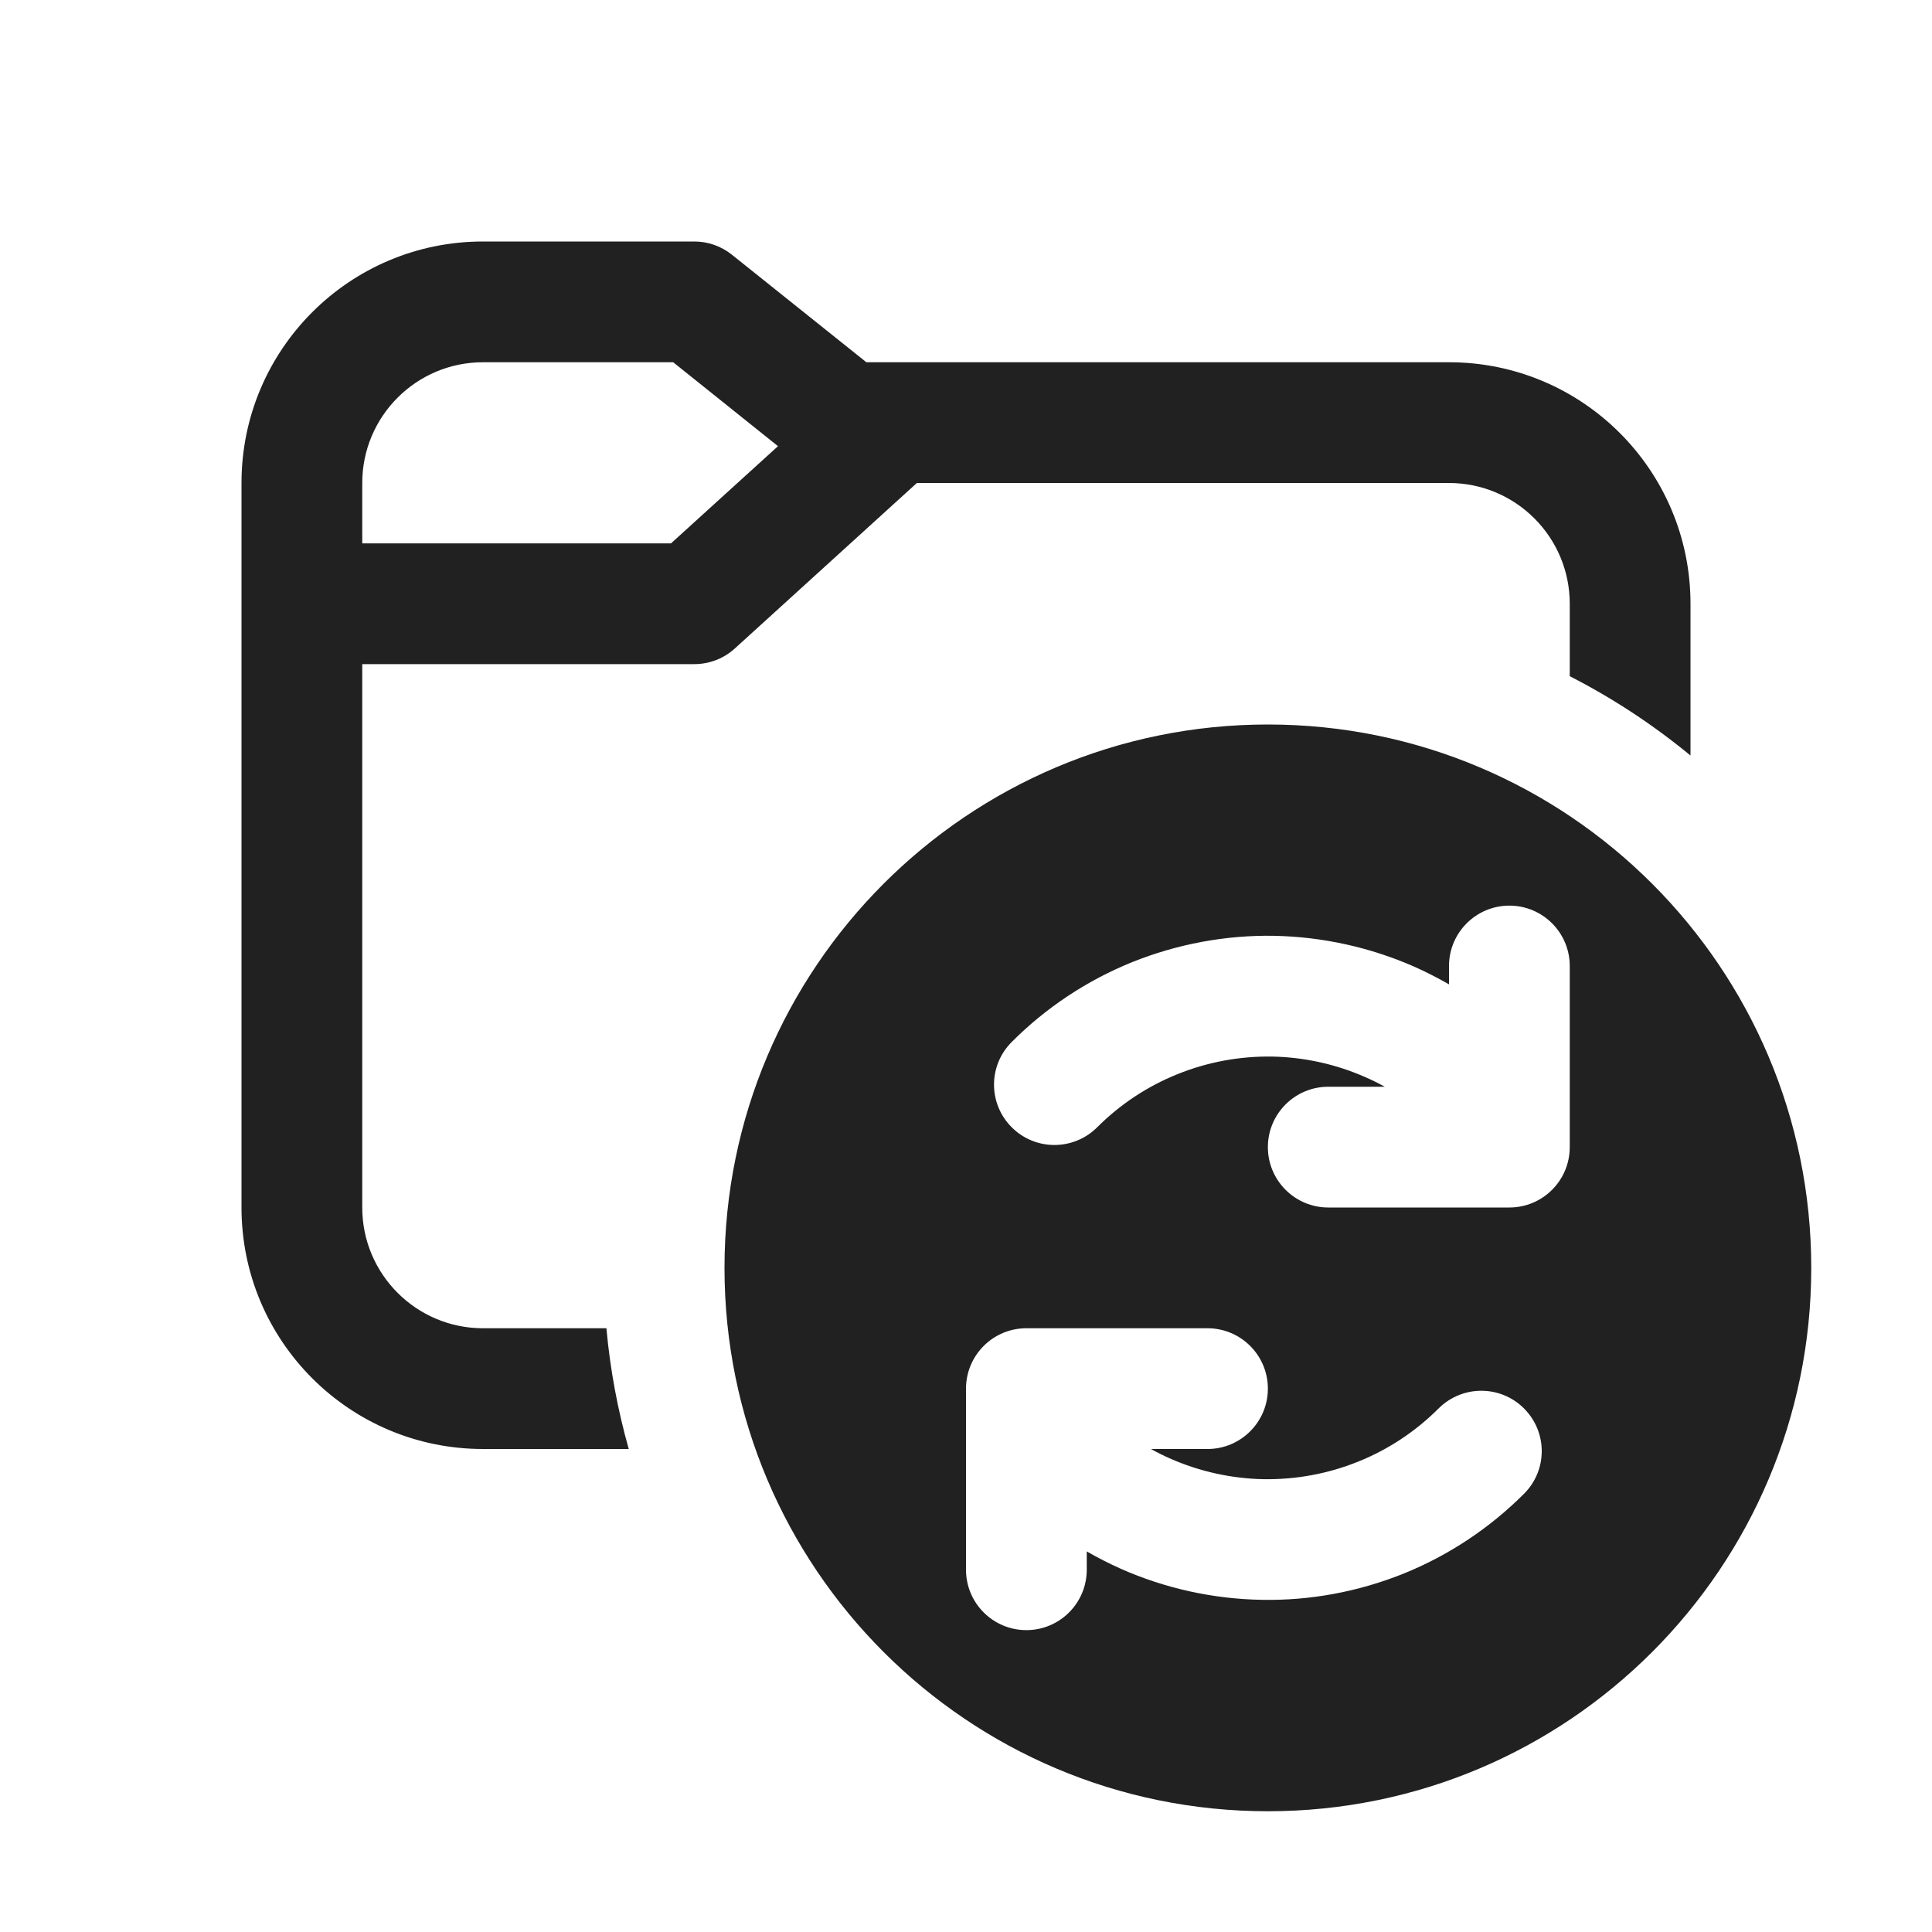 <svg width="16" height="16" viewBox="0 0 16 16" fill="none" xmlns="http://www.w3.org/2000/svg">
<path d="M2 10V4C2 2.895 2.895 2 4 2H5.75C5.864 2 5.974 2.039 6.062 2.11L7.175 3H12C13.105 3 14 3.895 14 5V6.257C13.693 6.004 13.358 5.783 13 5.6V5C13 4.448 12.552 4 12 4H7.593L6.086 5.37C5.994 5.454 5.874 5.5 5.75 5.5H3V10C3 10.552 3.448 11 4 11H5.022C5.053 11.343 5.116 11.678 5.207 12H4C2.895 12 2 11.105 2 10ZM4 3C3.448 3 3 3.448 3 4V4.5H5.557L6.443 3.695L5.575 3H4ZM10.5 15C8.015 15 6 12.985 6 10.5C6 8.015 8.015 6 10.5 6C12.985 6 15 8.015 15 10.5C15 12.985 12.985 15 10.5 15ZM12 8V8.152C11.909 8.1 11.816 8.052 11.72 8.009C11.352 7.846 10.955 7.758 10.552 7.75C10.15 7.743 9.75 7.818 9.376 7.968C9.003 8.119 8.663 8.344 8.379 8.629C8.183 8.824 8.183 9.141 8.379 9.336C8.574 9.531 8.89 9.531 9.086 9.336C9.276 9.146 9.502 8.996 9.751 8.896C10 8.795 10.267 8.746 10.535 8.75C10.803 8.755 11.068 8.814 11.313 8.923C11.366 8.946 11.418 8.972 11.468 9H11C10.724 9 10.5 9.224 10.5 9.5C10.5 9.776 10.724 10 11 10H12.5C12.776 10 13 9.776 13 9.5V8C13 7.724 12.776 7.5 12.5 7.5C12.224 7.5 12 7.724 12 8ZM10.448 13.249C10.85 13.257 11.25 13.182 11.624 13.032C11.997 12.881 12.336 12.656 12.621 12.371C12.817 12.176 12.817 11.86 12.621 11.664C12.426 11.469 12.11 11.469 11.914 11.664C11.724 11.854 11.498 12.004 11.249 12.104C11 12.205 10.733 12.254 10.465 12.25C10.197 12.245 9.932 12.186 9.686 12.077C9.634 12.054 9.582 12.028 9.532 12H10C10.276 12 10.5 11.776 10.5 11.5C10.5 11.224 10.276 11 10 11H8.5C8.224 11 8 11.224 8 11.5V13C8 13.276 8.224 13.5 8.5 13.5C8.776 13.5 9 13.276 9 13V12.848C9.09 12.9 9.184 12.948 9.28 12.991C9.648 13.154 10.045 13.242 10.448 13.249Z" fill="#212121"/>
</svg>
